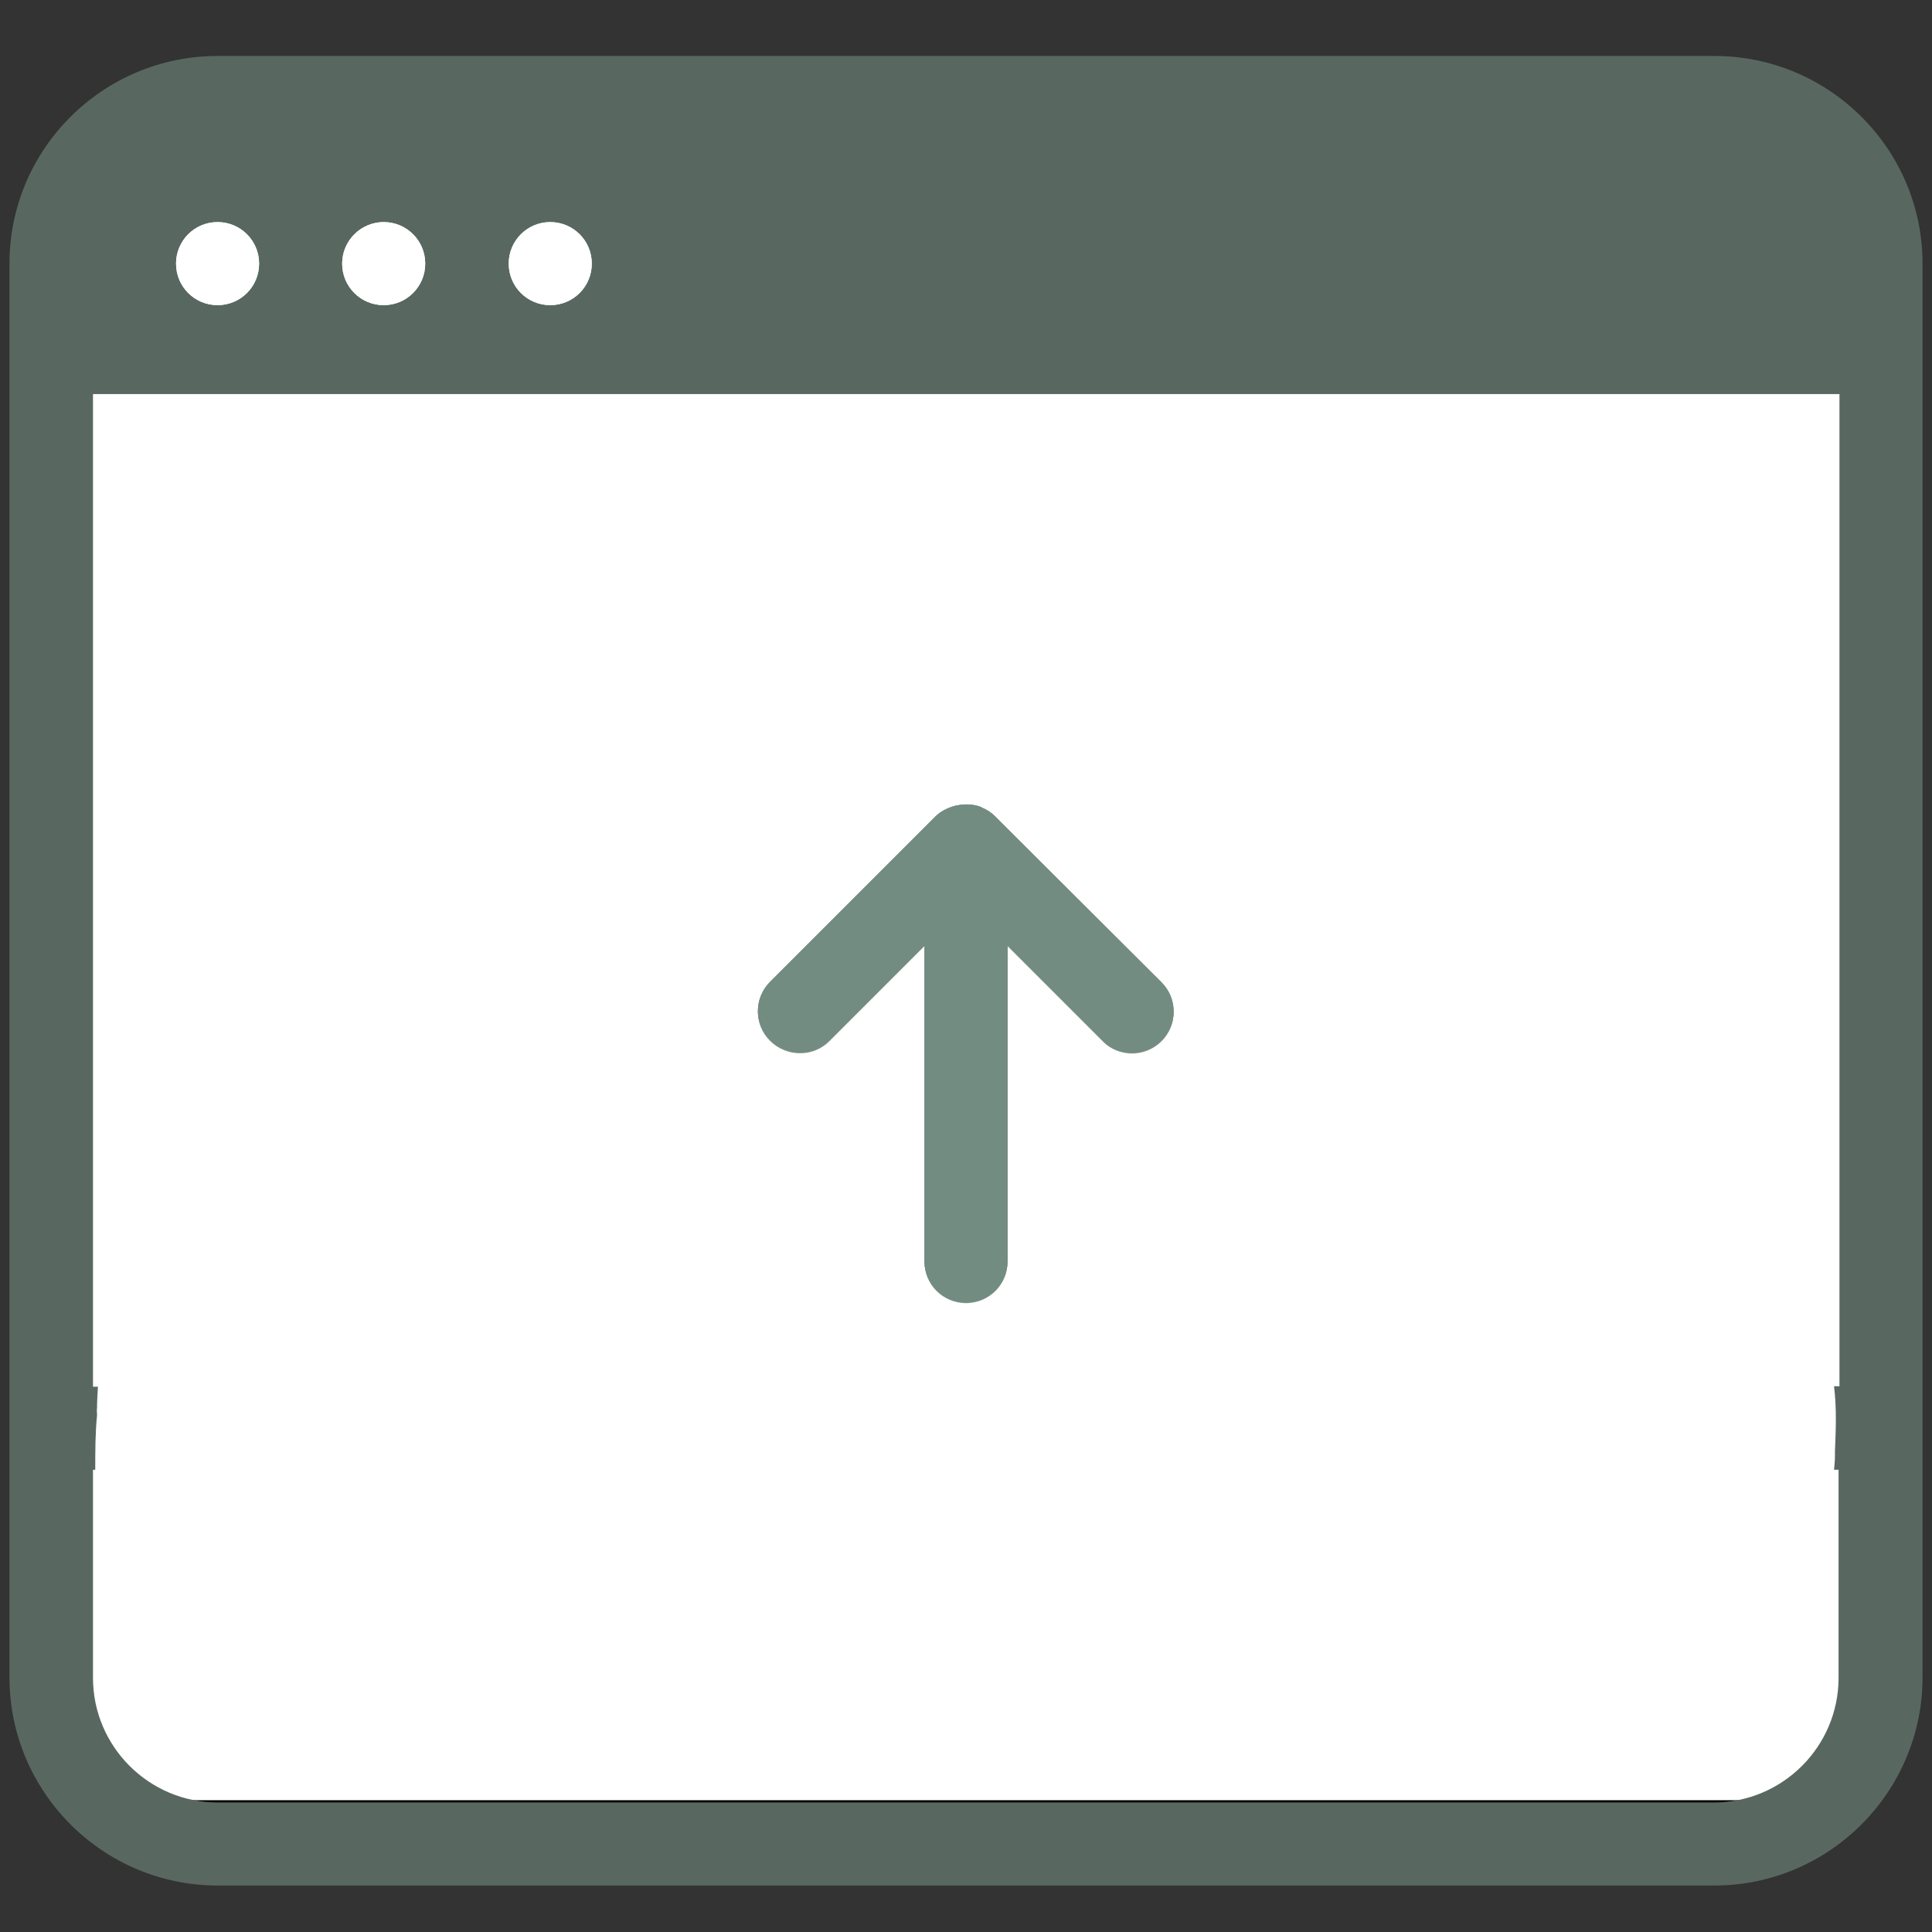 <?xml version="1.0" encoding="utf-8"?>
<!-- Generator: Adobe Illustrator 22.1.0, SVG Export Plug-In . SVG Version: 6.00 Build 0)  -->
<svg version="1.1" id="Layer_1" xmlns="http://www.w3.org/2000/svg" xmlns:xlink="http://www.w3.org/1999/xlink" x="0px" y="0px"
	 width="428px" height="428px" viewBox="0 0 428 428" style="enable-background:new 0 0 428 428;" xml:space="preserve">
<rect x="0" y="0" width="428" height="428" fill="#333333" stroke="none"/>
<style type="text/css">
	.st0{fill:#FFFFFF;stroke:#000000;stroke-miterlimit:10;}
	.st1{fill:#586861;}
	.st2{fill:#C9C9C9;}
	.st3{fill:#738C82;}
	.st4{fill:#FFFFFF;}
</style>
<g>
	<path class="st0" d="M42,24h344c16,0,29,13,29,29v317.3c0,16-13,29-29,29H42c-16,0-29-13-29-29V53C13,37,26.1,24,42,24z"/>
	<g>
		<g>
			<path class="st1" d="M379.8,12.4H48.2c-25.4,0-46.1,20.6-46.1,46v313.2c0,25.4,20.7,46.1,46.1,46.1h331.6
				c25.4,0,46.1-20.7,46.1-46.1V58.4C425.9,33,405.2,12.4,379.8,12.4z M121.9,49.2c5.1,0,9.2,4.1,9.2,9.2s-4.1,9.2-9.2,9.2
				c-5.1,0-9.2-4.1-9.2-9.2C112.7,53.3,116.8,49.2,121.9,49.2z M85,49.2c5.1,0,9.2,4.1,9.2,9.2s-4.1,9.2-9.2,9.2s-9.2-4.1-9.2-9.2
				S80,49.2,85,49.2z M48.2,49.2c5.1,0,9.2,4.1,9.2,9.2s-4.1,9.2-9.2,9.2c-5.1,0-9.2-4.1-9.2-9.2S43.1,49.2,48.2,49.2z M407.5,307.1
				h-1.2c0.6,4.9,0.4,9.6,0.2,14.4c0,0.3,0,0.6,0,1c0,1-0.1,2.1-0.2,3.1h1v46.1c0,15.2-12.4,27.6-27.6,27.6H48.2
				c-15.2,0-27.6-12.4-27.6-27.6v-46.1h0.5c0-4.1,0-8.1,0.4-12.1c0-0.5-0.1-1.1,0-1.6c0-1.6,0.1-3.1,0.2-4.7h-1.1V87.3h386.9V307.1z
				"/>
			<path class="st2" d="M183.7,230.7l21.1-21.1v69.9c0,5.1,4.1,9.2,9.2,9.2c5.1,0,9.2-4.1,9.2-9.2v-69.9l21.1,21.1
				c1.8,1.8,4.2,2.7,6.5,2.7s4.7-0.9,6.5-2.7c3.6-3.6,3.6-9.4,0-13l-36.9-36.8c-0.9-0.9-1.9-1.5-2.9-1.9l-0.1-0.1
				c-1.5-0.6-3.1-0.7-4.7-0.5c-0.4,0.1-0.7,0.1-1.1,0.2c-1.5,0.4-3,1.1-4.2,2.2l-36.8,36.8c-3.6,3.6-3.6,9.4,0,13
				C174.2,234.2,180.1,234.3,183.7,230.7z"/>
			<path class="st2" d="M183.7,230.7l21.1-21.1v69.9c0,5.1,4.1,9.2,9.2,9.2c5.1,0,9.2-4.1,9.2-9.2v-69.9l21.1,21.1
				c1.8,1.8,4.2,2.7,6.5,2.7s4.7-0.9,6.5-2.7c3.6-3.6,3.6-9.4,0-13l-36.9-36.8c-0.9-0.9-1.9-1.5-2.9-1.9l-0.1-0.1
				c-1.5-0.6-3.1-0.7-4.7-0.5c-0.4,0.1-0.7,0.1-1.1,0.2c-1.5,0.4-3,1.1-4.2,2.2l-36.8,36.8c-3.6,3.6-3.6,9.4,0,13
				C174.2,234.2,180.1,234.3,183.7,230.7z"/>
		</g>
		<g>
			<g>
				<path class="st3" d="M250.8,233.3c2.3,0,4.7-0.9,6.5-2.7c3.6-3.6,3.6-9.4,0-13l-36.9-36.8c-0.9-0.9-1.9-1.5-2.9-1.9l-0.1-0.1
					c-1.5-0.6-3.1-0.7-4.7-0.5c-0.4,0.1-0.7,0.1-1.1,0.2c-1.5,0.4-3,1.1-4.2,2.2l-36.8,36.8c-3.6,3.6-3.6,9.4,0,13s9.5,3.7,13.1,0.1
					l21.1-21.1v69.9c0,5.1,4.1,9.2,9.2,9.2c5.1,0,9.2-4.1,9.2-9.2v-69.9l21.1,21.1C246.1,232.5,248.5,233.3,250.8,233.3z"/>
				<path class="st3" d="M250.8,233.3c2.3,0,4.7-0.9,6.5-2.7c3.6-3.6,3.6-9.4,0-13l-36.9-36.8c-0.9-0.9-1.9-1.5-2.9-1.9l-0.1-0.1
					c-1.5-0.6-3.1-0.7-4.7-0.5c-0.4,0.1-0.7,0.1-1.1,0.2c-1.5,0.4-3,1.1-4.2,2.2l-36.8,36.8c-3.6,3.6-3.6,9.4,0,13s9.5,3.7,13.1,0.1
					l21.1-21.1v69.9c0,5.1,4.1,9.2,9.2,9.2c5.1,0,9.2-4.1,9.2-9.2v-69.9l21.1,21.1C246.1,232.5,248.5,233.3,250.8,233.3z"/>
			</g>
		</g>
	</g>
</g>
<circle class="st4" cx="48.2" cy="58.4" r="9.2"/>
<circle class="st4" cx="85" cy="58.4" r="9.2"/>
<circle class="st4" cx="121.9" cy="58.4" r="9.2"/>
</svg>
